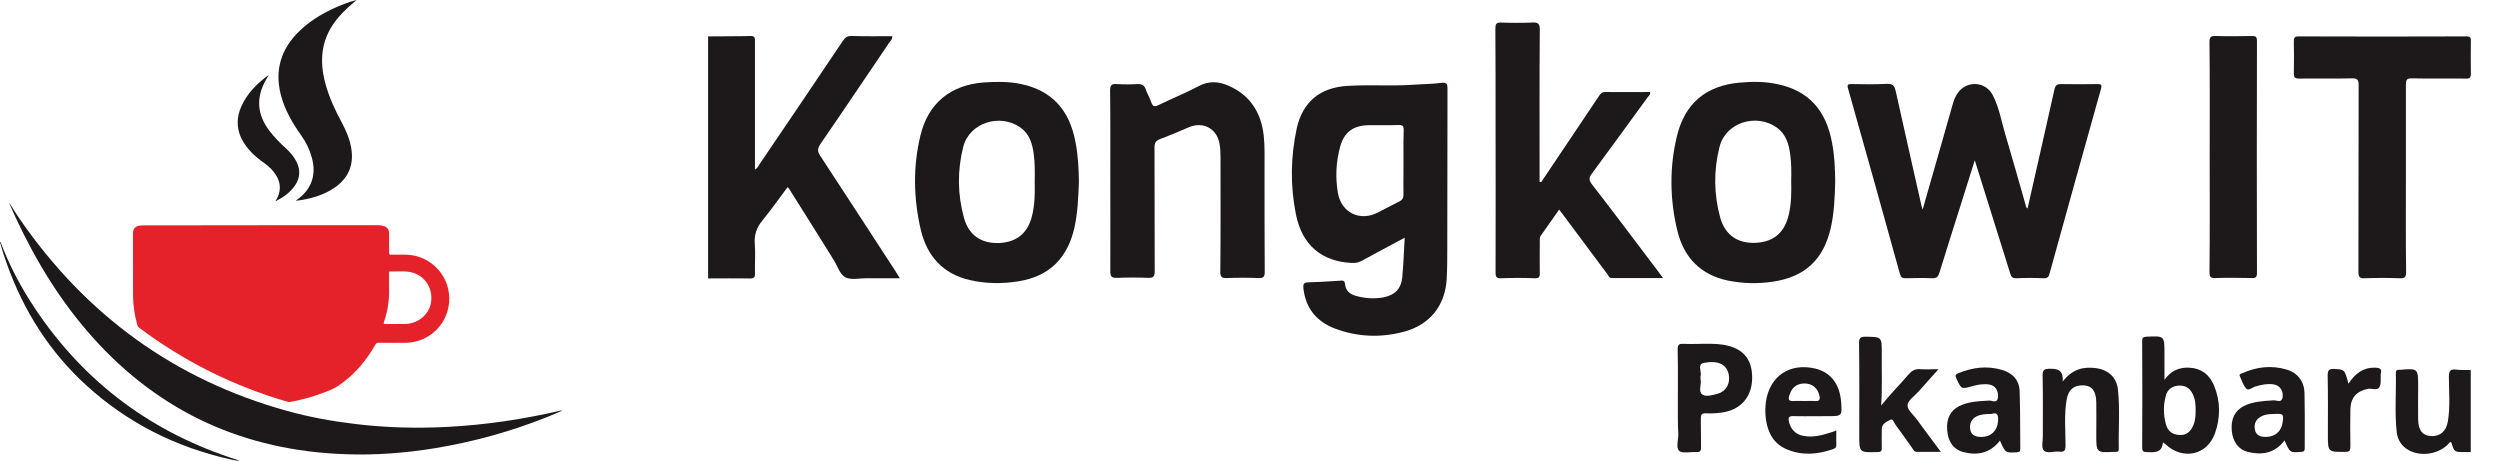 <svg xmlns="http://www.w3.org/2000/svg" id="kongkow-logo" width="217" height="40" fill="none" viewBox="0 0 217 40"><g clip-path="url(#clip0_626_2)"><path fill="#1D1819" d="M0.815 17.617C1.127 18.106 1.415 18.583 1.733 19.042C7.472 27.346 15.146 32.957 24.899 35.662C26.858 36.206 28.846 36.567 30.866 36.806C33.503 37.124 36.146 37.191 38.79 37.057C42.143 36.885 45.453 36.39 48.721 35.625C48.739 35.619 48.758 35.625 48.788 35.643C48.574 35.735 48.366 35.833 48.152 35.925C47.938 36.017 47.717 36.108 47.503 36.194C44.352 37.454 41.096 38.354 37.743 38.905C35.167 39.327 32.579 39.523 29.972 39.425C21.24 39.119 13.891 35.815 8.042 29.279C5.276 26.189 3.14 22.695 1.39 18.951C1.194 18.528 1.011 18.106 0.821 17.684C0.815 17.678 0.815 17.659 0.815 17.617Z"/><path fill="#1D1819" d="M30.957 0C30.419 0.447 29.893 0.912 29.434 1.438C28.699 2.289 28.186 3.243 28.02 4.363C27.873 5.354 27.99 6.327 28.253 7.288C28.577 8.469 29.091 9.57 29.672 10.647C30.052 11.357 30.364 12.091 30.492 12.887C30.731 14.361 30.217 15.506 28.981 16.332C28.118 16.907 27.151 17.194 26.142 17.366C25.995 17.39 25.848 17.409 25.677 17.427C25.713 17.39 25.732 17.372 25.75 17.36C27.035 16.454 27.488 15.194 27.066 13.676C26.87 12.972 26.558 12.324 26.13 11.73C25.365 10.659 24.716 9.527 24.379 8.242C23.817 6.064 24.404 4.216 26.013 2.674C27.127 1.603 28.461 0.893 29.887 0.337C30.235 0.202 30.59 0.086 30.957 0Z"/><path fill="#1D1819" d="M23.896 17.476C24.073 17.201 24.214 16.913 24.263 16.582C24.349 16.062 24.214 15.597 23.933 15.169C23.682 14.777 23.363 14.453 22.984 14.19C22.446 13.811 21.938 13.401 21.522 12.887C20.965 12.207 20.61 11.449 20.634 10.555C20.647 10.115 20.751 9.686 20.928 9.283C21.436 8.108 22.311 7.245 23.333 6.498C23.253 6.639 23.174 6.774 23.094 6.914C22.189 8.487 22.317 9.98 23.425 11.406C23.841 11.944 24.324 12.428 24.826 12.887C25.187 13.217 25.511 13.59 25.732 14.031C26.093 14.747 26.056 15.444 25.603 16.105C25.169 16.729 24.569 17.145 23.896 17.476Z"/><path fill="#1D1819" d="M0.044 21C0.815 23.056 1.837 24.978 3.055 26.801C7.368 33.257 13.255 37.601 20.647 39.933C20.702 39.951 20.751 39.969 20.806 40C20.5 39.988 20.2 39.92 19.9 39.853C15.244 38.794 11.101 36.72 7.552 33.502C4.309 30.564 2.045 26.979 0.582 22.867C0.368 22.261 0.166 21.655 0.001 21.037C-0.005 20.994 0.013 20.988 0.044 21Z"/><path fill="#E52129" fill-rule="evenodd" d="M32.775 19.55H22.634C19.257 19.55 15.873 19.55 12.496 19.562C12.374 19.562 12.252 19.562 12.135 19.581C11.731 19.642 11.542 19.862 11.542 20.266C11.542 22.059 11.542 23.846 11.548 25.633C11.548 26.508 11.688 27.364 11.915 28.209C11.939 28.313 11.994 28.386 12.08 28.447C15.972 31.366 20.255 33.508 24.93 34.866C25.028 34.891 25.114 34.903 25.212 34.885C25.964 34.744 26.704 34.56 27.427 34.315C27.503 34.289 27.58 34.262 27.657 34.236C28.267 34.026 28.877 33.817 29.415 33.453C30.755 32.535 31.783 31.323 32.579 29.916C32.646 29.794 32.72 29.751 32.86 29.751C33.291 29.76 33.719 29.759 34.149 29.758C34.292 29.757 34.436 29.757 34.58 29.757C34.688 29.755 34.795 29.756 34.903 29.757C35.16 29.759 35.414 29.761 35.669 29.726C37.933 29.408 39.408 27.273 38.894 25.045C38.532 23.491 37.186 22.298 35.596 22.133C35.221 22.091 34.843 22.097 34.467 22.104C34.29 22.107 34.113 22.11 33.937 22.108C33.803 22.108 33.772 22.071 33.772 21.937C33.776 21.562 33.775 21.189 33.773 20.816C33.773 20.629 33.772 20.442 33.772 20.254C33.772 19.948 33.644 19.752 33.356 19.636C33.166 19.562 32.97 19.55 32.775 19.55ZM33.766 23.699V24.898C33.815 25.847 33.686 26.924 33.319 27.976C33.276 28.105 33.319 28.123 33.435 28.123C33.687 28.12 33.938 28.121 34.188 28.122C34.522 28.123 34.856 28.124 35.192 28.117C36.354 28.092 37.327 27.217 37.431 26.122C37.547 24.904 36.813 23.864 35.632 23.619C35.24 23.538 34.84 23.549 34.442 23.56C34.242 23.565 34.043 23.57 33.845 23.564C33.758 23.559 33.761 23.614 33.765 23.669C33.765 23.679 33.766 23.689 33.766 23.699Z" clip-rule="evenodd"/><path fill="#1D1819" d="M61.463 3.159C62.701 3.142 63.922 3.159 65.16 3.124C65.513 3.124 65.531 3.283 65.531 3.566C65.531 5.458 65.531 7.351 65.531 9.243C65.531 11.047 65.531 12.851 65.531 14.708C65.761 14.601 65.832 14.407 65.92 14.265C68.343 10.693 70.766 7.121 73.171 3.531C73.365 3.248 73.56 3.106 73.914 3.124C75.081 3.159 76.266 3.142 77.451 3.142C77.468 3.425 77.274 3.566 77.168 3.725C75.187 6.643 73.224 9.579 71.225 12.479C70.96 12.868 70.925 13.134 71.208 13.54C73.401 16.883 75.576 20.243 77.769 23.603C77.875 23.762 77.963 23.904 78.105 24.151C77.079 24.151 76.142 24.151 75.205 24.151C74.586 24.151 73.843 24.328 73.365 24.063C72.906 23.815 72.693 23.09 72.375 22.577C71.084 20.508 69.793 18.439 68.484 16.37C68.467 16.335 68.431 16.317 68.361 16.246C67.635 17.219 66.946 18.192 66.185 19.129C65.69 19.73 65.46 20.349 65.513 21.127C65.584 21.994 65.513 22.86 65.531 23.727C65.549 24.063 65.442 24.169 65.106 24.169C63.886 24.151 62.684 24.169 61.463 24.169C61.463 17.148 61.463 10.162 61.463 3.159Z"/><path fill="#1D1819" d="M171.411 13.912C171.004 15.185 170.651 16.317 170.297 17.449C169.642 19.536 168.971 21.605 168.334 23.692C168.227 24.028 168.103 24.151 167.733 24.151C166.954 24.116 166.194 24.134 165.416 24.151C165.133 24.151 165.009 24.098 164.92 23.798C163.435 18.422 161.932 13.063 160.411 7.687C160.304 7.315 160.428 7.298 160.729 7.298C161.738 7.315 162.745 7.333 163.771 7.28C164.301 7.245 164.443 7.457 164.549 7.917C165.274 11.188 166.017 14.46 166.76 17.749C166.778 17.855 166.813 17.944 166.884 18.192C167.414 16.317 167.909 14.601 168.404 12.886C168.776 11.595 169.147 10.304 169.501 9.031C169.607 8.659 169.748 8.306 169.996 7.987C170.792 6.979 172.331 7.085 172.949 8.217C173.515 9.278 173.71 10.481 174.046 11.613C174.647 13.629 175.213 15.662 175.797 17.696C175.832 17.838 175.832 17.997 175.991 18.103C176.77 14.655 177.565 11.206 178.326 7.757C178.414 7.386 178.555 7.298 178.909 7.298C179.935 7.315 180.961 7.315 182.004 7.298C182.358 7.298 182.482 7.315 182.358 7.74C180.855 13.063 179.386 18.404 177.901 23.745C177.83 24.028 177.724 24.169 177.388 24.151C176.592 24.116 175.815 24.116 175.019 24.151C174.683 24.169 174.577 24.028 174.488 23.745C173.48 20.526 172.472 17.307 171.411 13.912Z"/><path fill="#1D1819" d="M133.778 15.804C135.121 13.788 136.483 11.79 137.827 9.773C138.163 9.278 138.499 8.765 138.835 8.27C138.959 8.093 139.083 7.987 139.312 7.987C140.621 8.005 141.912 7.987 143.22 7.987C143.292 8.217 143.115 8.306 143.026 8.429C141.418 10.64 139.808 12.851 138.18 15.061C137.915 15.415 137.898 15.627 138.18 15.999C140.126 18.51 142.036 21.056 143.946 23.585C144.07 23.745 144.176 23.904 144.353 24.134C142.815 24.134 141.364 24.134 139.897 24.134C139.666 24.134 139.614 23.921 139.507 23.78C138.234 22.082 136.979 20.384 135.723 18.704C135.599 18.545 135.475 18.386 135.334 18.192C134.785 18.97 134.272 19.712 133.741 20.455C133.619 20.632 133.654 20.809 133.654 20.986C133.654 21.888 133.636 22.79 133.654 23.692C133.671 24.045 133.582 24.169 133.212 24.151C132.239 24.116 131.266 24.116 130.294 24.151C129.904 24.169 129.816 24.045 129.816 23.656C129.833 19.27 129.816 14.867 129.816 10.481C129.816 7.81 129.816 5.158 129.798 2.487C129.798 2.098 129.869 1.939 130.311 1.957C131.195 1.992 132.079 1.992 132.964 1.957C133.495 1.921 133.671 2.045 133.654 2.629C133.619 6.855 133.636 11.082 133.636 15.309C133.636 15.468 133.636 15.627 133.636 15.786C133.706 15.786 133.741 15.804 133.778 15.804Z"/><path fill="#1D1819" d="M96.374 15.751C96.374 13.116 96.391 10.499 96.356 7.864C96.356 7.386 96.497 7.262 96.939 7.298C97.523 7.333 98.124 7.333 98.708 7.298C99.079 7.28 99.327 7.368 99.451 7.757C99.575 8.146 99.804 8.483 99.928 8.872C100.052 9.243 100.211 9.296 100.565 9.119C101.714 8.553 102.917 8.076 104.049 7.474C104.933 6.997 105.799 7.068 106.63 7.439C108.505 8.253 109.46 9.756 109.69 11.754C109.796 12.745 109.761 13.735 109.761 14.725C109.761 17.679 109.761 20.65 109.778 23.603C109.778 24.045 109.655 24.151 109.23 24.134C108.329 24.098 107.426 24.098 106.525 24.134C106.064 24.151 105.905 24.063 105.923 23.55C105.959 20.261 105.941 16.971 105.941 13.664C105.941 13.258 105.923 12.851 105.853 12.462C105.622 11.171 104.456 10.534 103.235 11.029C102.386 11.383 101.555 11.754 100.689 12.073C100.317 12.214 100.211 12.409 100.211 12.798C100.228 16.388 100.211 19.978 100.228 23.55C100.228 24.01 100.105 24.134 99.662 24.116C98.761 24.081 97.859 24.081 96.957 24.116C96.515 24.134 96.374 24.028 96.374 23.55C96.391 20.968 96.374 18.368 96.374 15.751Z"/><path fill="#1D1819" d="M208.832 15.503C208.832 18.209 208.815 20.915 208.85 23.621C208.85 24.063 208.726 24.169 208.301 24.151C207.294 24.116 206.286 24.116 205.259 24.151C204.835 24.169 204.711 24.045 204.711 23.621C204.729 18.209 204.711 12.815 204.729 7.404C204.729 6.944 204.641 6.785 204.145 6.802C202.624 6.838 201.086 6.802 199.565 6.82C199.194 6.82 199.105 6.714 199.105 6.36C199.123 5.441 199.123 4.521 199.105 3.601C199.105 3.283 199.158 3.159 199.53 3.159C204.393 3.177 209.239 3.177 214.102 3.159C214.385 3.159 214.473 3.23 214.473 3.531C214.456 4.486 214.456 5.441 214.473 6.396C214.473 6.732 214.385 6.838 214.049 6.82C212.493 6.802 210.919 6.838 209.363 6.802C208.902 6.785 208.832 6.944 208.832 7.351C208.832 10.056 208.832 12.78 208.832 15.503Z"/><path fill="#1D1819" d="M191.801 13.594C191.801 10.286 191.819 6.979 191.783 3.655C191.783 3.212 191.907 3.106 192.332 3.124C193.376 3.159 194.436 3.142 195.48 3.124C195.816 3.124 195.904 3.212 195.904 3.548C195.887 10.269 195.887 16.971 195.904 23.692C195.904 24.063 195.798 24.151 195.445 24.134C194.401 24.116 193.34 24.098 192.297 24.134C191.89 24.151 191.783 24.045 191.783 23.621C191.819 20.296 191.801 16.936 191.801 13.594Z"/><path fill="#1D1819" fill-rule="evenodd" d="M121.244 20.997C121.469 20.877 121.698 20.755 121.928 20.632C121.907 20.997 121.889 21.354 121.871 21.704C121.83 22.526 121.79 23.312 121.716 24.081C121.61 25.089 121.061 25.619 120.071 25.814C119.275 25.955 118.498 25.902 117.719 25.69C117.188 25.549 116.8 25.248 116.746 24.646C116.711 24.331 116.538 24.346 116.328 24.363L116.322 24.364C116.092 24.377 115.862 24.391 115.632 24.406C114.942 24.449 114.253 24.492 113.563 24.505C113.121 24.523 113.103 24.7 113.139 25.053C113.334 26.769 114.289 27.918 115.88 28.52C117.843 29.262 119.877 29.333 121.893 28.785C124.103 28.184 125.43 26.539 125.572 24.24C125.624 23.285 125.624 22.33 125.624 21.375C125.633 19.102 125.633 16.825 125.633 14.546C125.633 12.267 125.633 9.986 125.642 7.704C125.642 7.262 125.553 7.138 125.094 7.192C124.562 7.262 124.038 7.286 123.511 7.31C123.25 7.321 122.988 7.333 122.724 7.351C121.731 7.424 120.738 7.417 119.745 7.41C118.811 7.403 117.876 7.397 116.941 7.457C114.589 7.598 113.068 8.836 112.555 11.153C112.024 13.629 111.989 16.122 112.485 18.598C113.015 21.286 114.748 22.719 117.366 22.825C117.684 22.843 117.967 22.772 118.25 22.613C119.222 22.075 120.208 21.55 121.244 20.997ZM121.819 15.061C121.82 14.755 121.822 14.448 121.822 14.142C121.822 13.903 121.821 13.665 121.82 13.426C121.817 12.709 121.814 11.989 121.84 11.259C121.84 10.941 121.751 10.852 121.433 10.852C120.928 10.873 120.422 10.87 119.917 10.867C119.539 10.865 119.159 10.862 118.78 10.87C117.454 10.888 116.659 11.489 116.322 12.745C115.969 14.053 115.898 15.397 116.128 16.741C116.428 18.474 118.056 19.253 119.612 18.439C119.818 18.333 120.024 18.225 120.23 18.117C120.643 17.901 121.056 17.685 121.468 17.484C121.716 17.36 121.822 17.201 121.822 16.901C121.811 16.288 121.815 15.674 121.819 15.061Z" clip-rule="evenodd"/><path fill="#1D1819" fill-rule="evenodd" d="M93.261 19.765C93.544 18.474 93.597 17.148 93.65 15.769C93.632 14.655 93.579 13.47 93.35 12.32C92.819 9.508 91.28 7.864 88.645 7.298C87.584 7.068 86.488 7.085 85.409 7.156C82.509 7.368 80.563 8.96 79.891 11.772C79.237 14.495 79.29 17.236 79.927 19.96C80.475 22.241 81.854 23.78 84.189 24.311C85.586 24.629 86.983 24.646 88.398 24.417C91.103 23.992 92.66 22.383 93.261 19.765ZM89.6 18.651C89.83 17.696 89.83 16.724 89.812 15.751C89.83 14.938 89.83 14.124 89.724 13.328C89.6 12.444 89.353 11.63 88.592 11.082C86.806 9.809 84.136 10.64 83.605 12.762C83.092 14.796 83.11 16.883 83.676 18.917C84.1 20.455 85.214 21.163 86.771 21.092C88.291 21.003 89.246 20.208 89.6 18.651Z" clip-rule="evenodd"/><path fill="#1D1819" fill-rule="evenodd" d="M158.907 19.801C159.208 18.474 159.262 17.13 159.297 15.716C159.279 14.637 159.244 13.487 159.014 12.355C158.483 9.544 156.98 7.881 154.327 7.315C153.23 7.068 152.099 7.068 150.984 7.174C148.066 7.439 146.245 8.978 145.555 11.825C144.9 14.548 144.937 17.29 145.59 20.013C146.156 22.348 147.607 23.868 150.029 24.364C151.302 24.611 152.577 24.646 153.867 24.452C156.662 24.045 158.271 22.542 158.907 19.801ZM155.264 18.634C155.495 17.679 155.495 16.706 155.476 15.733C155.495 14.955 155.495 14.159 155.388 13.381C155.264 12.479 155.017 11.648 154.239 11.082C152.453 9.791 149.764 10.64 149.252 12.762C148.739 14.796 148.756 16.883 149.322 18.917C149.764 20.438 150.878 21.163 152.435 21.074C153.974 20.986 154.91 20.172 155.264 18.634Z" clip-rule="evenodd"/><path fill="#1D1819" d="M214.461 39.24C214.292 39.24 214.104 39.24 213.935 39.24C213.033 39.24 213.033 39.24 212.77 38.395C212.658 38.339 212.601 38.432 212.545 38.508C211.699 39.41 210.196 39.672 209.107 39.09C208.467 38.752 208.111 38.188 208.035 37.512C207.847 35.802 207.998 34.074 207.96 32.364C207.96 32.157 208.055 32.082 208.242 32.101C208.261 32.101 208.28 32.101 208.298 32.101C209.895 31.969 209.895 31.969 209.895 33.547C209.895 34.506 209.877 35.464 209.895 36.422C209.914 37.343 210.272 37.794 210.966 37.85C211.756 37.906 212.319 37.474 212.469 36.61C212.695 35.314 212.563 33.998 212.563 32.683C212.563 32.195 212.695 32.026 213.183 32.082C213.615 32.138 214.048 32.101 214.461 32.12C214.461 34.468 214.461 36.854 214.461 39.24Z"/><path fill="#1D1819" d="M163.282 35.201C164.052 34.243 164.898 33.397 165.668 32.495C165.95 32.176 166.232 32.007 166.664 32.044C167.152 32.082 167.622 32.044 168.26 32.044C167.622 32.758 167.077 33.36 166.533 33.98C166.175 34.374 165.592 34.769 165.574 35.182C165.555 35.596 166.119 36.028 166.42 36.46C167.077 37.361 167.735 38.245 168.468 39.222C167.716 39.222 167.039 39.222 166.364 39.222C166.138 39.222 166.082 39.034 165.987 38.902C165.499 38.226 165.029 37.531 164.522 36.854C164.39 36.685 164.315 36.291 164.071 36.441C163.77 36.61 163.338 36.76 163.338 37.268C163.338 37.794 163.319 38.32 163.338 38.846C163.357 39.146 163.282 39.24 162.962 39.24C161.384 39.278 161.384 39.297 161.384 37.756C161.384 35.107 161.403 32.439 161.366 29.79C161.366 29.358 161.459 29.226 161.91 29.226C163.338 29.245 163.338 29.226 163.338 30.635C163.319 32.157 163.394 33.66 163.282 35.201Z"/><path fill="#1D1819" d="M179.045 33.115C179.891 32.026 180.83 31.819 181.901 31.951C182.972 32.082 183.723 32.74 183.836 33.81C184.024 35.52 183.874 37.249 183.911 38.959C183.911 39.165 183.836 39.24 183.629 39.221C183.592 39.221 183.555 39.221 183.517 39.221C181.957 39.297 181.957 39.297 181.957 37.718C181.957 36.779 181.976 35.84 181.957 34.9C181.939 33.961 181.601 33.51 180.924 33.453C180.059 33.397 179.534 33.792 179.384 34.694C179.158 36.009 179.289 37.343 179.289 38.658C179.289 39.09 179.195 39.259 178.744 39.203C178.293 39.146 177.673 39.409 177.392 39.09C177.167 38.827 177.336 38.226 177.317 37.775C177.317 36.046 177.336 34.299 177.298 32.57C177.298 32.101 177.449 32.026 177.88 32.007C178.594 32.007 179.102 32.082 179.045 33.115Z"/><path fill="#1D1819" d="M203.846 33.303C204.428 32.42 205.124 31.894 206.138 31.913C206.513 31.932 206.795 31.969 206.645 32.458C206.645 32.477 206.645 32.495 206.645 32.514C206.626 32.89 206.701 33.322 206.532 33.604C206.344 33.942 205.856 33.679 205.517 33.754C204.541 33.961 204.033 34.525 204.015 35.539C203.996 36.61 203.996 37.681 204.015 38.752C204.015 39.09 203.959 39.222 203.582 39.222C202.061 39.24 202.061 39.24 202.061 37.737C202.061 36.028 202.079 34.299 202.042 32.589C202.042 32.101 202.192 32.007 202.625 32.026C203.508 32.082 203.508 32.044 203.846 33.303Z"/><path fill="#1D1819" fill-rule="evenodd" d="M186.488 39.246C187.078 39.27 187.658 39.294 187.744 38.395C187.799 38.44 187.845 38.472 187.883 38.5C187.925 38.529 187.96 38.554 187.989 38.583C189.473 39.954 191.577 39.522 192.254 37.625C192.742 36.272 192.742 34.863 192.197 33.51C191.803 32.533 191.089 31.969 190.017 31.913C189.154 31.875 188.439 32.176 187.876 32.965V30.71C187.876 29.925 187.876 29.535 187.681 29.351C187.485 29.165 187.09 29.188 186.297 29.226C185.997 29.245 185.941 29.339 185.941 29.602C185.959 32.683 185.959 35.764 185.941 38.846C185.941 39.165 186.035 39.24 186.335 39.24C186.386 39.242 186.437 39.244 186.488 39.246ZM190.356 36.967C190.562 36.535 190.581 36.065 190.581 35.595C190.581 35.126 190.562 34.675 190.337 34.224C190.093 33.679 189.679 33.435 189.078 33.472C188.495 33.529 188.12 33.829 187.989 34.374C187.763 35.201 187.781 36.028 188.007 36.854C188.176 37.437 188.571 37.718 189.172 37.756C189.773 37.794 190.13 37.474 190.356 36.967Z" clip-rule="evenodd"/><path fill="#1D1819" fill-rule="evenodd" d="M145.642 33.467C145.64 33.819 145.639 34.172 145.639 34.524C145.639 34.734 145.639 34.945 145.638 35.157C145.635 36.003 145.632 36.858 145.678 37.7C145.678 37.841 145.658 38 145.639 38.16C145.593 38.554 145.544 38.959 145.771 39.146C145.968 39.306 146.317 39.281 146.678 39.255C146.867 39.241 147.061 39.227 147.236 39.24C147.574 39.259 147.65 39.146 147.65 38.808C147.641 38.395 147.641 37.986 147.641 37.577C147.641 37.169 147.641 36.76 147.631 36.347C147.631 35.99 147.706 35.858 148.082 35.877C148.496 35.896 148.928 35.877 149.359 35.821C151.013 35.633 152.027 34.543 152.084 32.927C152.14 31.218 151.333 30.203 149.566 29.921C148.87 29.819 148.167 29.834 147.466 29.849C147.013 29.859 146.56 29.868 146.109 29.846C145.734 29.828 145.621 29.921 145.621 30.316C145.649 31.358 145.645 32.411 145.642 33.467ZM147.607 32.771C147.61 32.82 147.613 32.882 147.613 32.965C147.655 33.101 147.63 33.274 147.604 33.454C147.562 33.747 147.518 34.056 147.763 34.243C148.082 34.468 148.665 34.299 149.116 34.167C149.83 33.961 150.205 33.285 150.055 32.514C149.886 31.65 149.172 31.255 147.895 31.5C147.502 31.573 147.549 31.863 147.599 32.16C147.625 32.318 147.651 32.478 147.613 32.608C147.601 32.653 147.603 32.698 147.607 32.771Z" clip-rule="evenodd"/><path fill="#1D1819" fill-rule="evenodd" d="M195.165 39.24C196.367 39.522 197.458 39.334 198.302 38.226C198.765 39.297 198.773 39.297 199.684 39.225L199.731 39.221C199.994 39.221 200.05 39.128 200.05 38.883C200.05 38.478 200.051 38.075 200.053 37.672C200.056 36.467 200.059 35.27 200.031 34.074C199.994 33.096 199.43 32.364 198.491 32.082C197.176 31.687 195.898 31.838 194.658 32.383C194.634 32.393 194.608 32.402 194.584 32.411C194.467 32.451 194.352 32.492 194.414 32.646C194.454 32.735 194.492 32.828 194.531 32.922C194.653 33.219 194.777 33.521 194.977 33.735C195.119 33.877 195.313 33.772 195.506 33.667C195.595 33.619 195.683 33.571 195.766 33.547C196.274 33.397 196.8 33.284 197.326 33.36C197.871 33.435 198.209 33.904 198.133 34.468C198.079 34.871 197.816 34.822 197.578 34.776C197.494 34.76 197.413 34.745 197.345 34.75C197.301 34.753 197.258 34.755 197.214 34.758C196.375 34.811 195.539 34.863 194.771 35.238C193.981 35.652 193.625 36.366 193.718 37.399C193.812 38.357 194.301 39.034 195.165 39.24ZM198.133 36.648C198.228 35.934 198.209 35.896 197.363 35.934C197.025 35.934 196.612 35.952 196.217 36.178C195.766 36.441 195.635 36.854 195.729 37.324C195.842 37.812 196.236 37.925 196.668 37.925C197.476 37.925 198.04 37.437 198.133 36.648Z" clip-rule="evenodd"/><path fill="#1D1819" fill-rule="evenodd" d="M159.388 37.791C159.39 37.651 159.392 37.508 159.392 37.361C159.167 37.456 158.98 37.531 158.81 37.568C158.077 37.812 157.307 37.982 156.518 37.831C155.86 37.718 155.409 37.23 155.278 36.591C155.203 36.234 155.278 36.103 155.672 36.121C156.337 36.134 157 36.13 157.664 36.126C157.996 36.124 158.328 36.121 158.659 36.121C159.273 36.121 159.583 36.121 159.728 35.967C159.877 35.809 159.853 35.489 159.806 34.844C159.674 33.303 158.885 32.307 157.551 31.988C155.353 31.481 153.624 32.627 153.286 34.844C153.212 35.37 153.212 35.896 153.286 36.422C153.455 37.606 153.982 38.545 155.128 39.015C156.442 39.56 157.758 39.447 159.073 38.996C159.28 38.94 159.411 38.827 159.392 38.583C159.38 38.322 159.384 38.062 159.388 37.791ZM156.333 34.802C156.437 34.804 156.542 34.806 156.65 34.806C156.751 34.806 156.853 34.804 156.953 34.802C157.149 34.798 157.34 34.794 157.514 34.806C157.984 34.863 158.002 34.618 157.908 34.28C157.758 33.66 157.27 33.285 156.631 33.285C155.973 33.285 155.541 33.623 155.334 34.261C155.203 34.637 155.221 34.863 155.71 34.806C155.922 34.794 156.126 34.798 156.333 34.802Z" clip-rule="evenodd"/><path fill="#1D1819" fill-rule="evenodd" d="M170.421 39.24C171.642 39.56 172.751 39.334 173.596 38.245C174.067 39.316 174.067 39.316 175.062 39.259C175.269 39.24 175.362 39.203 175.362 38.959C175.356 38.402 175.354 37.847 175.352 37.294C175.348 36.186 175.344 35.083 175.306 33.98C175.288 33.003 174.686 32.364 173.747 32.101C172.451 31.725 171.191 31.894 169.971 32.401C169.689 32.514 169.707 32.627 169.82 32.871C170.036 33.33 170.139 33.56 170.311 33.641C170.486 33.722 170.73 33.651 171.229 33.51C171.699 33.378 172.188 33.303 172.676 33.378C173.184 33.454 173.466 33.904 173.427 34.468C173.386 34.914 173.116 34.853 172.88 34.8C172.798 34.782 172.72 34.764 172.657 34.769C172.579 34.774 172.501 34.778 172.423 34.783C171.615 34.831 170.8 34.88 170.045 35.257C169.294 35.633 168.937 36.366 169.012 37.305C169.087 38.339 169.557 39.015 170.421 39.24ZM173.427 36.61C173.466 36.103 173.427 35.727 172.845 35.934C172.356 35.934 171.962 35.952 171.568 36.14C171.098 36.385 170.928 36.798 171.023 37.305C171.117 37.831 171.549 37.925 172 37.925C172.807 37.925 173.353 37.399 173.427 36.61Z" clip-rule="evenodd"/></g><defs><clipPath id="clip0_626_2"><rect width="216.585" height="40" fill="#fff"/></clipPath></defs></svg>